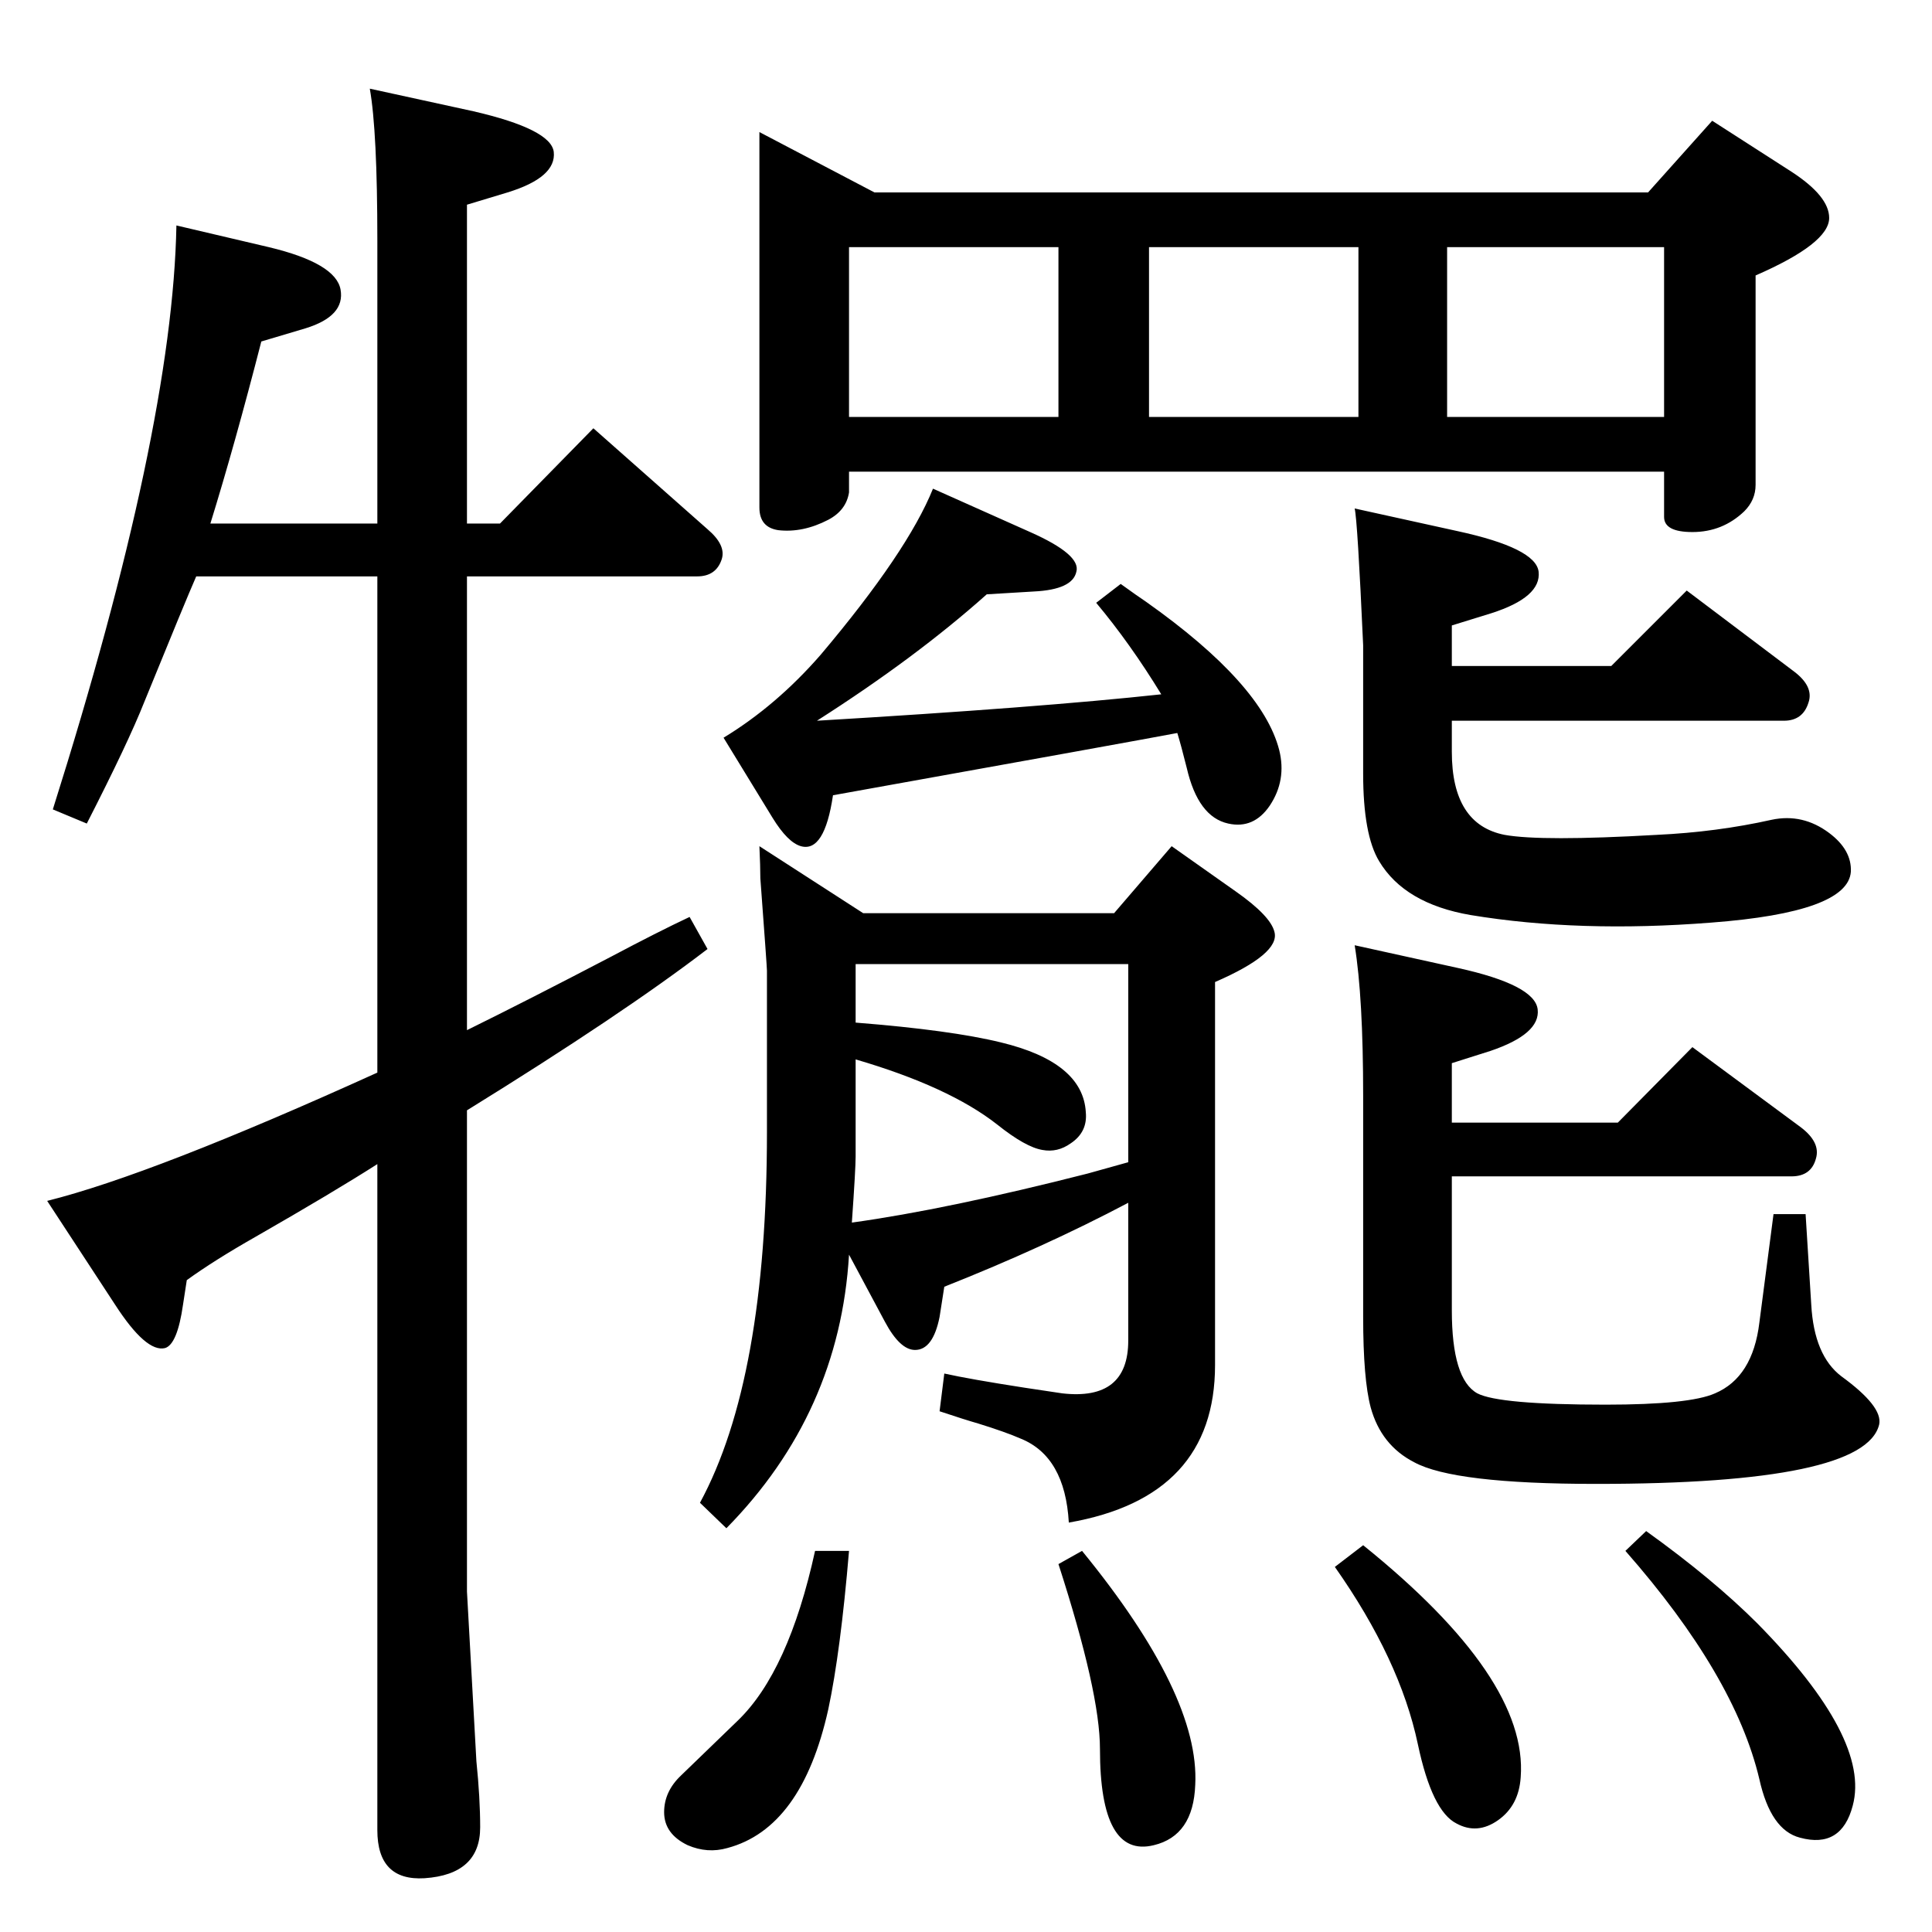 <?xml version="1.0" standalone="no"?>
<!DOCTYPE svg PUBLIC "-//W3C//DTD SVG 1.1//EN" "http://www.w3.org/Graphics/SVG/1.1/DTD/svg11.dtd" >
<svg xmlns="http://www.w3.org/2000/svg" xmlns:xlink="http://www.w3.org/1999/xlink" version="1.1" viewBox="0 0 2048 2048">
  <g transform="matrix(1 0 0 -1 0 2048)">
   <path fill="currentColor"
d="M900 718q-10 -168 -130 -290l-28 27q71 131 71 393v171q0 4 -7 98q0 12 -1 34l110 -71h266l61 71l68 -48q37 -26 41 -43q6 -23 -63 -53v-406q0 -140 -155 -167q-4 70 -51 89q-16 7 -45 16q-14 4 -41 13l5 40q27 -6 85 -15l40 -6q70 -8 70 56v146q-89 -47 -195 -89l-5 -32
q-7 -35 -26 -35q-16 0 -32 30zM903 752q101 14 250 52l43 12v210h-289v-62q101 -8 154 -21q87 -21 90 -74q2 -21 -16 -33q-14 -10 -30 -7q-18 3 -48 27q-51 40 -150 69v-103q0 -13 -4 -70zM495 956q65 32 153 78q49 26 83 42l19 -34q-90 -69 -255 -171v-510l10 -180
q4 -39 4 -70q0 -50 -59 -54q-50 -3 -50 51v706q-47 -30 -129 -77q-44 -25 -73 -46l-4 -26q-6 -42 -19 -46q-20 -5 -53 46l-72 110q112 28 350 136v526h-192q-11 -25 -55 -133q-17 -43 -61 -129l-36 15q127 402 131 619l98 -23q71 -17 76 -45t-37 -41l-47 -14
q-28 -109 -54 -193h177v300q0 116 -8 161l110 -24q82 -19 85 -43q3 -27 -49 -43l-43 -13v-338h35l99 101l121 -107q20 -17 15 -32q-6 -18 -26 -18h-244v-481zM864 404h36q-9 -107 -22 -168q-28 -126 -107 -147q-21 -6 -42 3q-25 12 -25 35q0 22 18 39l60 58q54 52 82 180z
M1147 404q125 -153 120 -248q-2 -54 -44 -64q-57 -14 -57 102q0 60 -44 196zM1445 410q175 -141 167 -246q-2 -30 -24 -45.5t-44 -3.5q-26 13 -41 84q-19 90 -88 188zM1745 425q71 -51 118 -98q120 -122 101 -193q-12 -46 -56 -34q-31 8 -43 62q-26 110 -142 242zM1436 1046
l109 -24q82 -18 85 -44t-50 -44l-41 -13v-63h176l79 80l115 -85q21 -16 16 -33q-5 -19 -26 -19h-360v-142q0 -73 27 -88q23 -12 136 -12q89 0 116 12q40 17 47 75l15 115h34l6 -96q3 -54 32 -76q44 -32 40 -51q-15 -63 -300 -63q-151 0 -193 23q-35 18 -46 58q-8 30 -8 96
v234q0 105 -9 160zM1436 1509l109 -24q83 -18 86 -43q3 -27 -50 -44l-42 -13v-43h169l80 80l114 -86q21 -16 15 -33q-6 -19 -26 -19h-352v-33q0 -77 56 -88q39 -7 161 0q64 3 122 16q33 7 61 -14q24 -18 23 -41q-3 -43 -148 -54q-140 -11 -255 8q-70 12 -97 57
q-17 28 -17 93v136q-6 133 -9 145zM1747 1844l68 76l84 -54q40 -26 40 -49q0 -27 -78 -61v-222q0 -16 -12 -28q-23 -22 -55 -22q-30 0 -30 16v48h-864v-22q-3 -19 -22 -29q-27 -14 -53 -11q-20 3 -20 24v398l122 -64h820zM900 1606h222v180h-222v-180zM1218 1606h222v180
h-222v-180zM1534 1606h230v180h-230v-180zM989 1530l103 -46q54 -24 49 -42q-4 -19 -45 -21l-50 -3q-75 -67 -180 -134q236 14 365 28q-33 54 -69 97l26 20q18 -13 27 -19q123 -87 141 -157q8 -32 -10 -59q-17 -25 -44 -19q-32 7 -44 59q-6 24 -10 37q-42 -8 -365 -66
q-9 -61 -34 -54q-14 4 -30 30l-52 85q56 34 103 88q92 109 119 176z" />
  </g>

</svg>
